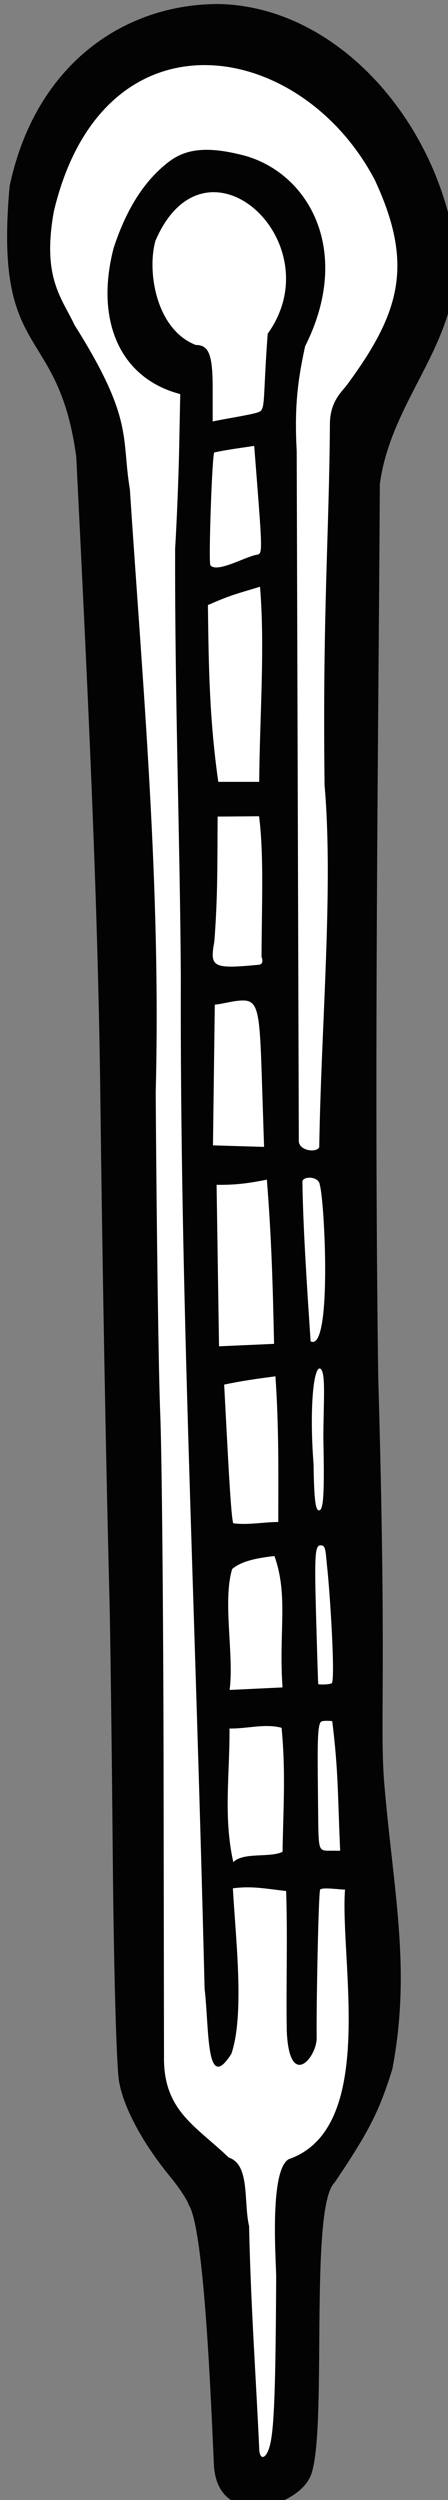 <svg xmlns="http://www.w3.org/2000/svg" viewBox="0 0 55.319 308.059" height="308.059mm" width="55.319mm">
    <rect x="0" y="0" width="55.319" height="308.059" fill="#808080" stroke="none"/>
    <path d="m 2033.234,1263.736 c -29.376,-52.832 -16.293,-109.478 40.967,-112.104 57.26,-2.626 70.233,88.157 56.73,110.198 -13.503,22.04 -10.326,48.846 -11.517,75.533 -1.191,26.687 5.512,420.75 5.788,442.426 0.301,23.639 -24.042,50.799 -24.042,50.799 l -2.383,90.068 -19.989,0.596 -4.1,-93.734 c 0,0 -27.804,-8.009 -24.495,-51.256 -7.999,-178.67 5.601,-350.363 -16.959,-512.525 z" color="#000" overflow="visible" fill="#fff" paint-order="fill markers stroke" transform="translate(52.952,148.705) matrix(0.392,0,0,0.392,-839.556,-596.096)"/>
    <path d="m 2075.922,1142.578 c -29.204,-0.244 -57.903,18.064 -66.238,57.162 -5.073,55.59 15.258,42.713 20.981,85.181 3.502,70.873 6.794,137.442 7.57,200.153 0.674,55.475 1.753,114.797 2.873,158 0.276,10.633 0.752,47.533 1.059,82 0.321,36.055 1.166,66.033 1.988,70.596 1.506,8.36 7.473,19.403 16.25,30.07 2.715,3.3 5.281,7.199 5.701,8.666 4.978,7.66 7.063,63.558 7.912,81.6 0.943,20.024 25.42,14.105 30.285,4 5.804,-12.057 -0.516,-84.95 7.762,-92.645 10.855,-16.11 14.002,-22.287 18.168,-35.658 6.093,-32.04 0.148,-56.476 -2.672,-91.297 -1.216,-18.595 0.884,-34.322 -1.779,-126.256 -1.347,-98.175 0.059,-200.268 0.51,-280.76 4.098,-29.725 29.633,-47.243 22.668,-80.316 -7.767,-36.878 -37.554,-69.532 -73.037,-70.496 z m 48.826,55.377 c 12.281,26.444 8.078,41.531 -8.896,64.451 -1.472,1.954 -5.239,5.103 -5.287,12.082 -0.239,34.837 -2.355,60.238 -1.68,113.693 2.818,32.268 -1.101,75.764 -1.68,113.693 -0.673,1.915 -6.488,1.238 -6.435,-1.967 L 2100.104,1283 c -0.814,-14.786 0.56,-23.076 2.643,-32.834 14.817,-29.355 1.706,-53.916 -18.736,-59.853 -11.335,-3.017 -18.452,-2.496 -24.072,1.762 -7.682,5.819 -13.438,14.762 -17.494,27.174 -5.782,22.094 1.404,40.798 20.973,45.938 l -0.33,16.611 c -0.181,9.136 -0.756,23.51 -1.279,31.943 -0.137,46.171 1.595,94.809 1.791,134.666 -0.284,99.84 4.352,189.905 7.488,318 1.514,13.005 0.382,33.278 8.459,20.463 4.168,-12.439 1.346,-35.896 0.451,-51.973 5.93,-0.823 10.553,0.147 16.777,0.844 0.488,14.616 -0.034,29.245 0.196,43.862 0.724,18.88 9.529,8.487 9.426,2.218 -0.149,-8.528 0.555,-45.638 1.09,-46.504 0.536,-0.867 6.175,-0.019 7.827,-0.019 -1.611,22.497 10.261,75.046 -17.692,84.726 -6.271,3.462 -3.96,32.692 -3.984,37.051 -0.174,35.364 -0.644,47.855 -1.994,53 -1.16,4.419 -3.332,4.85 -3.359,0.666 -1.067,-23.241 -2.661,-44.935 -3.178,-69.666 -1.783,-7.566 0.379,-19.334 -6.417,-21.557 -10.088,-9.691 -20.104,-14.434 -20.386,-30.443 l -0.131,-90.668 c -0.073,-49.867 -0.547,-100.566 -1.055,-112.666 -0.507,-12.1 -1.149,-57.529 -1.426,-100.951 1.693,-65.241 -4.034,-127.145 -8.135,-189.617 -2.74,-16.508 1.297,-21.991 -17.389,-51.625 -4.157,-8.767 -10.306,-14.967 -6.561,-35.807 15.392,-64.675 77.633,-54.666 101.141,-9.785 z m -33.784,48.258 c -1.775,24.186 -0.321,23.993 -3.866,24.946 -3.316,0.855 -10.117,1.887 -13.461,2.632 v -10.426 c 0,-10.597 -1.188,-13.625 -5.35,-13.625 -12.518,-4.898 -15.372,-23.145 -12.685,-32.74 15.747,-36.632 56.048,0.441 35.362,29.213 z m -4.247,35.262 0.818,10.467 c 1.72,22.007 1.735,23.357 0.25,23.713 -3.192,0.26 -12.818,5.99 -14.873,3.324 -0.622,-1.006 0.534,-34.621 1.219,-35.447 4.409,-0.929 7.821,-1.347 12.586,-2.057 z m 1.824,44.266 c 1.638,19.135 -0.169,42.48 -0.239,61.334 h -12.902 c -2.805,-19.822 -3.025,-36.059 -3.264,-55.566 7.329,-3.221 8.551,-3.371 16.405,-5.768 z m -0.291,72.152 c 1.562,12.201 0.832,27.657 0.777,44.182 0.572,1.49 0.242,2.393 -0.914,2.504 -14.381,1.368 -15.447,0.818 -13.971,-7.184 1.124,-13.977 0.947,-24.961 1.053,-39.402 4.352,-0.035 8.703,-0.067 13.055,-0.1 z m -4.717,57.916 c 4.576,0.176 4.942,4.525 5.59,24.414 l 0.703,21.604 c -5.365,-0.16 -10.729,-0.321 -16.094,-0.482 l 0.285,-22.113 0.285,-22.113 c 3.031,-0.31 6.3,-1.397 9.23,-1.309 z m 7.174,56.316 c 1.476,18.6 1.875,33.514 2.264,51.615 -5.778,0.258 -11.556,0.514 -17.334,0.771 l -0.385,-25.385 -0.383,-25.387 c 5.876,0.12 10.333,-0.512 15.838,-1.615 z m 11.203,0.83 c -0.298,-1.995 5.248,-2.148 5.484,0.893 1.526,5.042 3.898,52.583 -2.907,49.103 -1.044,-15.634 -2.374,-35.314 -2.577,-49.996 z m 5.49,58.513 c 2.02,0.744 1.113,10.127 1.102,22.151 0.357,16.653 0.069,22.013 -1.199,22.443 -1.26,0.428 -1.721,-3.119 -1.891,-14.545 -1.267,-16.328 -0.163,-30.196 1.988,-30.049 z m -13.998,2.477 c 1.102,15.956 0.914,29.998 0.9,45.795 -4.652,0.01 -9.639,1.028 -14.172,0.402 -0.452,-1.06 -1.021,-8.611 -1.908,-25.328 l -0.969,-18.262 c 5.744,-1.217 10.469,-1.851 16.149,-2.607 z m 14.215,53.129 c 1.519,0 1.542,1.121 2.025,6.332 0.948,8.346 2.723,36.5 1.454,37.063 -1.205,0.462 -4.166,0.389 -4.214,0.228 -0.048,-0.16 -0.356,-10.04 -0.685,-21.957 -0.517,-18.725 -0.325,-21.666 1.42,-21.666 z m -14.527,3.363 c 4.443,12.415 1.312,23.871 2.547,41.303 -5.555,0.264 -11.111,0.529 -16.666,0.793 1.46,-10.882 -2.269,-27.906 0.809,-38.018 3.299,-2.858 9.381,-3.614 13.31,-4.078 z m 18.204,51.895 c 1.984,15.931 1.706,23.468 2.503,40.741 h -3.414 c -3.395,0 -3.413,-0.068 -3.522,-11.668 -0.184,-19.611 -0.42,-27.518 0.875,-28.842 0.494,-0.505 3.17,-0.284 3.557,-0.232 z m -15.952,2.097 c 1.3,13.731 0.581,24.295 0.295,38.992 -4.072,1.964 -12.29,0 -15.507,3.247 -3.162,-14.369 -1.101,-27.213 -1.192,-42.013 5.552,0.11 11.099,-1.626 16.404,-0.227 z" fill="#030303" transform="translate(52.952,148.705) matrix(0.392,0,0,0.392,-839.556,-596.096)"/>
</svg>
